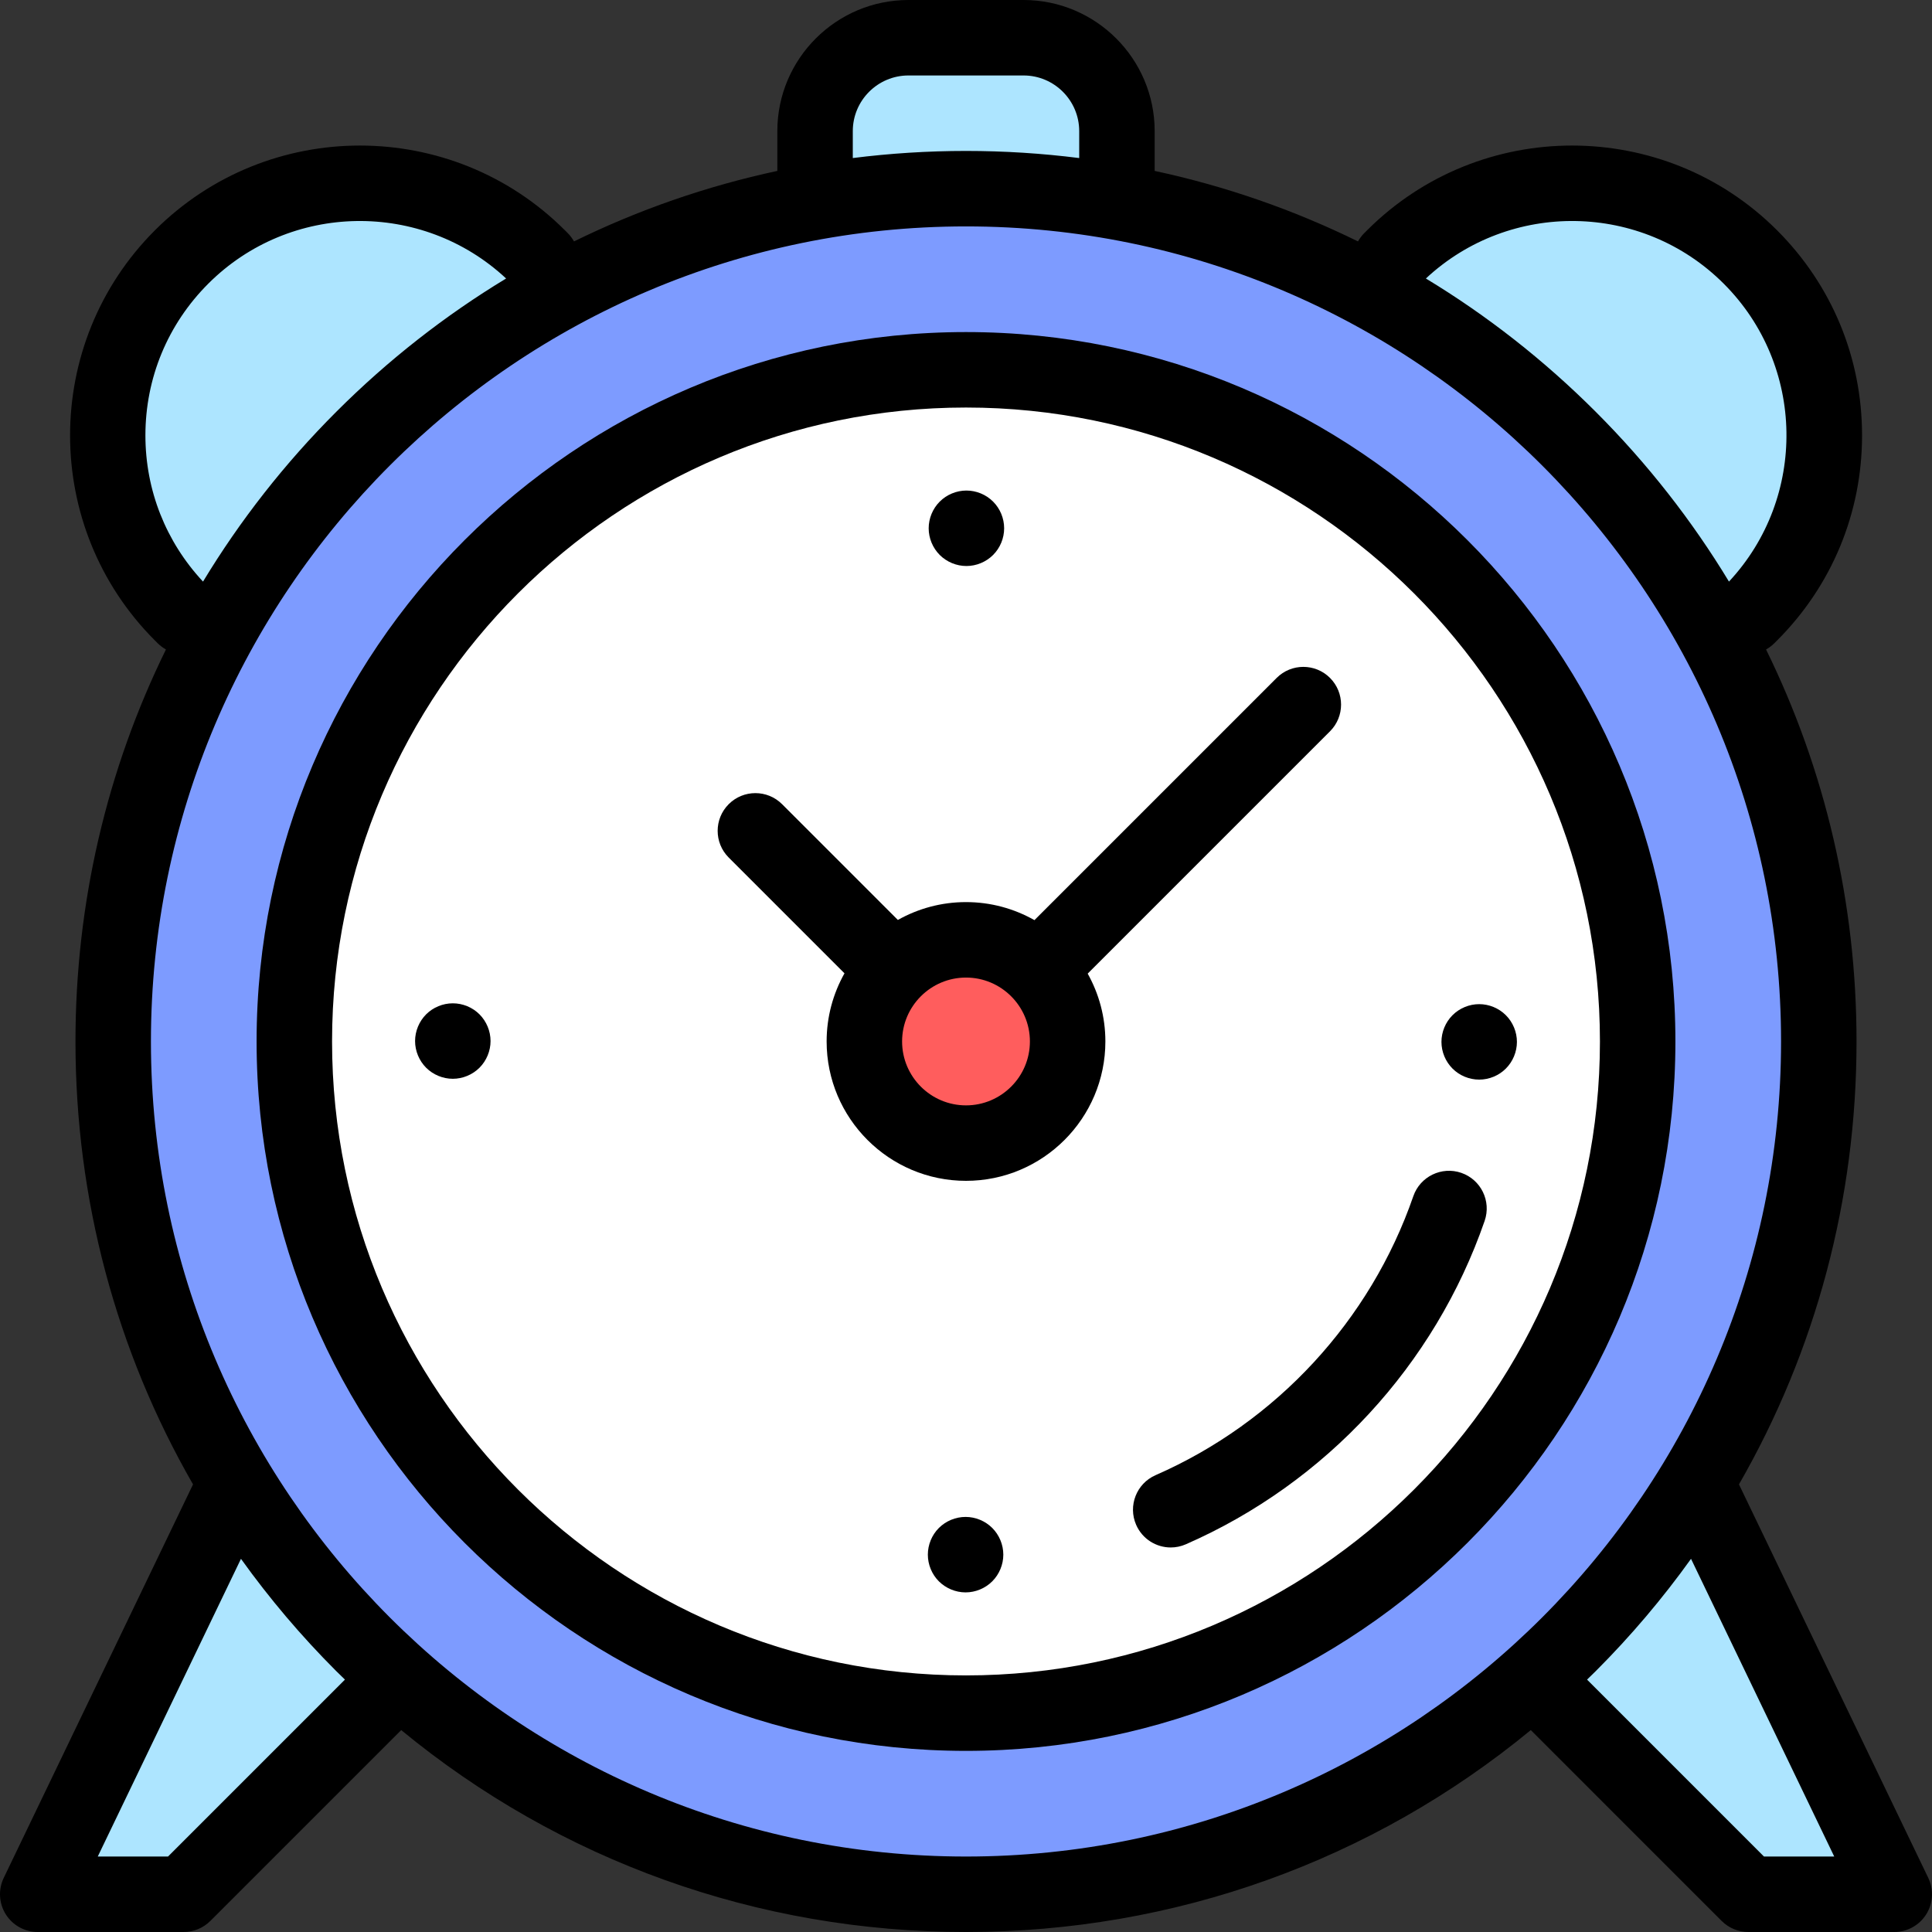 <?xml version="1.0" encoding="iso-8859-1"?>
<!-- Generator: Adobe Illustrator 19.0.0, SVG Export Plug-In . SVG Version: 6.00 Build 0)  -->
<svg version="1.1" id="Capa_1" xmlns="http://www.w3.org/2000/svg" xmlns:xlink="http://www.w3.org/1999/xlink" x="0px" y="0px"
	 viewBox="0 0 512 512" style="enable-background:new 0 0 512 512;" xml:space="preserve">
<rect x="0" y="0" width="512" height="512" fill="#333333" stroke="none"/>
<g>
	<path style="fill:#ADE5FF;" d="M216,50V34.75C216,21.081,227.081,10,240.75,10h30.5C284.919,10,296,21.081,296,34.75V50H216z"/>
	<polyline style="fill:#ADE5FF;" points="450.71,395.375 502,502 463.33,502 407.165,445.835 	"/>
	<polyline style="fill:#ADE5FF;" points="61.29,395.375 10,502 48.67,502 104.835,445.835 	"/>
</g>
<circle style="fill:#7D9BFF;" cx="256" cy="276" r="226"/>
<circle style="fill:#FFFFFF;" cx="256" cy="276" r="178"/>
<circle style="fill:#FF5D5D;" cx="256" cy="276" r="26.934"/>
<g>
	<path style="fill:#ADE5FF;" d="M48.857,163.393l-0.742-0.742c-26.106-26.106-26.106-68.431,0-94.537l0,0
		c26.106-26.106,68.431-26.106,94.537,0l0.742,0.742L48.857,163.393z"/>
	<path style="fill:#ADE5FF;" d="M463.143,163.393l0.742-0.742c26.106-26.106,26.106-68.431,0-94.537l0,0
		c-26.106-26.106-68.431-26.106-94.537,0l-0.742,0.742L463.143,163.393z"/>
</g>
<path d="M256,88C152.337,88,68,172.336,68,276c0,103.663,84.337,188,188,188s188-84.337,188-188C444,172.336,359.663,88,256,88z
	 M256,444c-92.636,0-168-75.364-168-168s75.364-168,168-168s168,75.364,168,168S348.636,444,256,444z"/>
<path d="M511.012,497.665l-50.167-104.29C481.166,358.042,492,317.856,492,276c0-36.617-8.298-71.954-23.978-103.885
	c0.784-0.439,1.526-0.983,2.193-1.65l0.742-0.742c14.515-14.515,22.508-33.813,22.508-54.34c0-20.526-7.993-39.825-22.508-54.339
	c-29.965-29.963-78.72-29.962-108.677-0.002l-0.742,0.742c-0.668,0.667-1.213,1.41-1.653,2.195
	C342.791,55.584,324.722,49.31,306,45.292V34.75C306,15.589,290.411,0,271.25,0h-30.5C221.589,0,206,15.589,206,34.75v10.542
	c-18.722,4.018-36.791,10.292-53.885,18.686c-0.44-0.785-0.985-1.527-1.653-2.195l-0.739-0.74
	c-29.962-29.961-78.714-29.962-108.68,0c-29.963,29.963-29.963,78.716,0,108.679l0.742,0.742c0.667,0.667,1.409,1.211,2.193,1.65
	C28.298,204.046,20,239.383,20,276c0,41.856,10.834,82.042,31.155,117.375L0.988,497.665c-1.49,3.099-1.284,6.746,0.546,9.657
	S6.562,512,10,512h38.671c2.652,0,5.195-1.054,7.071-2.929l50.58-50.581C148.42,493.148,200.761,512,256,512
	s107.58-18.852,149.678-53.51l50.58,50.581c1.876,1.875,4.419,2.929,7.071,2.929H502c3.438,0,6.636-1.767,8.466-4.678
	S512.502,500.764,511.012,497.665z M456.814,75.186c21.69,21.689,22.141,56.681,1.381,78.941
	c-9.792-16.179-21.603-31.289-35.318-45.005c-13.715-13.715-28.825-25.526-45.004-35.318
	C400.133,53.045,435.125,53.496,456.814,75.186z M226,34.75c0-8.133,6.617-14.75,14.75-14.75h30.5c8.133,0,14.75,6.617,14.75,14.75
	v7.135C276.126,40.64,266.113,40,256,40s-20.126,0.64-30,1.885V34.75z M38.535,115.383c0-15.184,5.913-29.46,16.65-40.197
	c21.688-21.688,56.679-22.141,78.942-1.381c-16.179,9.792-31.289,21.603-45.004,35.318c-13.716,13.716-25.528,28.827-35.319,45.007
	C43.95,143.573,38.535,129.897,38.535,115.383z M44.528,492H25.907l37.952-78.896c7.524,10.497,15.95,20.46,25.264,29.773
	c0.756,0.756,1.527,1.492,2.291,2.236L44.528,492z M40,276c0-119.103,96.897-216,216-216s216,96.897,216,216s-96.897,216-216,216
	S40,395.103,40,276z M467.472,492l-46.886-46.887c0.764-0.745,1.535-1.48,2.291-2.236c9.314-9.314,17.74-19.277,25.264-29.773
	L486.093,492H467.472z"/>
<path d="M256.109,150c2.641,0,5.21-1.07,7.07-2.93c1.87-1.86,2.93-4.44,2.93-7.07s-1.06-5.21-2.93-7.07
	c-1.86-1.86-4.43-2.93-7.07-2.93c-2.63,0-5.21,1.07-7.069,2.93c-1.86,1.86-2.931,4.44-2.931,7.07s1.07,5.21,2.931,7.07
	C250.899,148.93,253.479,150,256.109,150z"/>
<path d="M255.89,402c-2.64,0-5.21,1.069-7.08,2.93c-1.859,1.86-2.92,4.44-2.92,7.07s1.061,5.21,2.92,7.069
	c1.87,1.86,4.45,2.931,7.08,2.931c2.63,0,5.2-1.07,7.07-2.931c1.859-1.859,2.93-4.439,2.93-7.069s-1.07-5.21-2.93-7.07
	C261.1,403.069,258.52,402,255.89,402z"/>
<path d="M399.069,269.04c-1.859-1.86-4.439-2.931-7.069-2.931s-5.21,1.07-7.07,2.931c-1.86,1.859-2.93,4.439-2.93,7.069
	c0,2.631,1.069,5.21,2.93,7.07c1.86,1.87,4.44,2.93,7.07,2.93s5.21-1.06,7.069-2.93c1.86-1.86,2.931-4.439,2.931-7.07
	C402,273.479,400.93,270.899,399.069,269.04z"/>
<path d="M120,265.89c-2.63,0-5.21,1.061-7.07,2.92c-1.86,1.87-2.93,4.45-2.93,7.08s1.069,5.2,2.93,7.07
	c1.86,1.859,4.44,2.93,7.07,2.93s5.21-1.07,7.069-2.93c1.86-1.86,2.931-4.44,2.931-7.07c0-2.64-1.07-5.21-2.931-7.08
	C125.21,266.95,122.63,265.89,120,265.89z"/>
<path d="M352.468,193.801c3.905-3.905,3.905-10.237,0-14.143c-3.906-3.905-10.236-3.904-14.143,0l-64.186,64.187
	c-5.362-3.037-11.549-4.78-18.139-4.78c-6.557,0-12.715,1.725-18.058,4.733l-30.683-30.683c-3.906-3.905-10.236-3.905-14.143,0
	c-3.905,3.905-3.905,10.237,0,14.143l30.683,30.683c-3.008,5.343-4.733,11.502-4.733,18.058c0,20.366,16.568,36.935,36.935,36.935
	s36.935-16.568,36.935-36.935c0-6.524-1.707-12.653-4.687-17.978L352.468,193.801z M256,292.935
	c-9.338,0-16.935-7.597-16.935-16.935s7.597-16.935,16.935-16.935c9.338,0,16.935,7.597,16.935,16.935S265.338,292.935,256,292.935z
	"/>
<path d="M387.265,310.821c-5.215-1.801-10.914,0.963-12.72,6.183c-11.401,32.97-36.297,59.915-68.302,73.928
	c-5.059,2.215-7.365,8.111-5.149,13.171c1.644,3.754,5.313,5.992,9.165,5.992c1.339,0,2.701-0.271,4.006-0.843
	c37.102-16.243,65.962-47.483,79.183-85.711C395.252,318.321,392.484,312.627,387.265,310.821z"/>
<g>
</g>
<g>
</g>
<g>
</g>
<g>
</g>
<g>
</g>
<g>
</g>
<g>
</g>
<g>
</g>
<g>
</g>
<g>
</g>
<g>
</g>
<g>
</g>
<g>
</g>
<g>
</g>
<g>
</g>
</svg>

